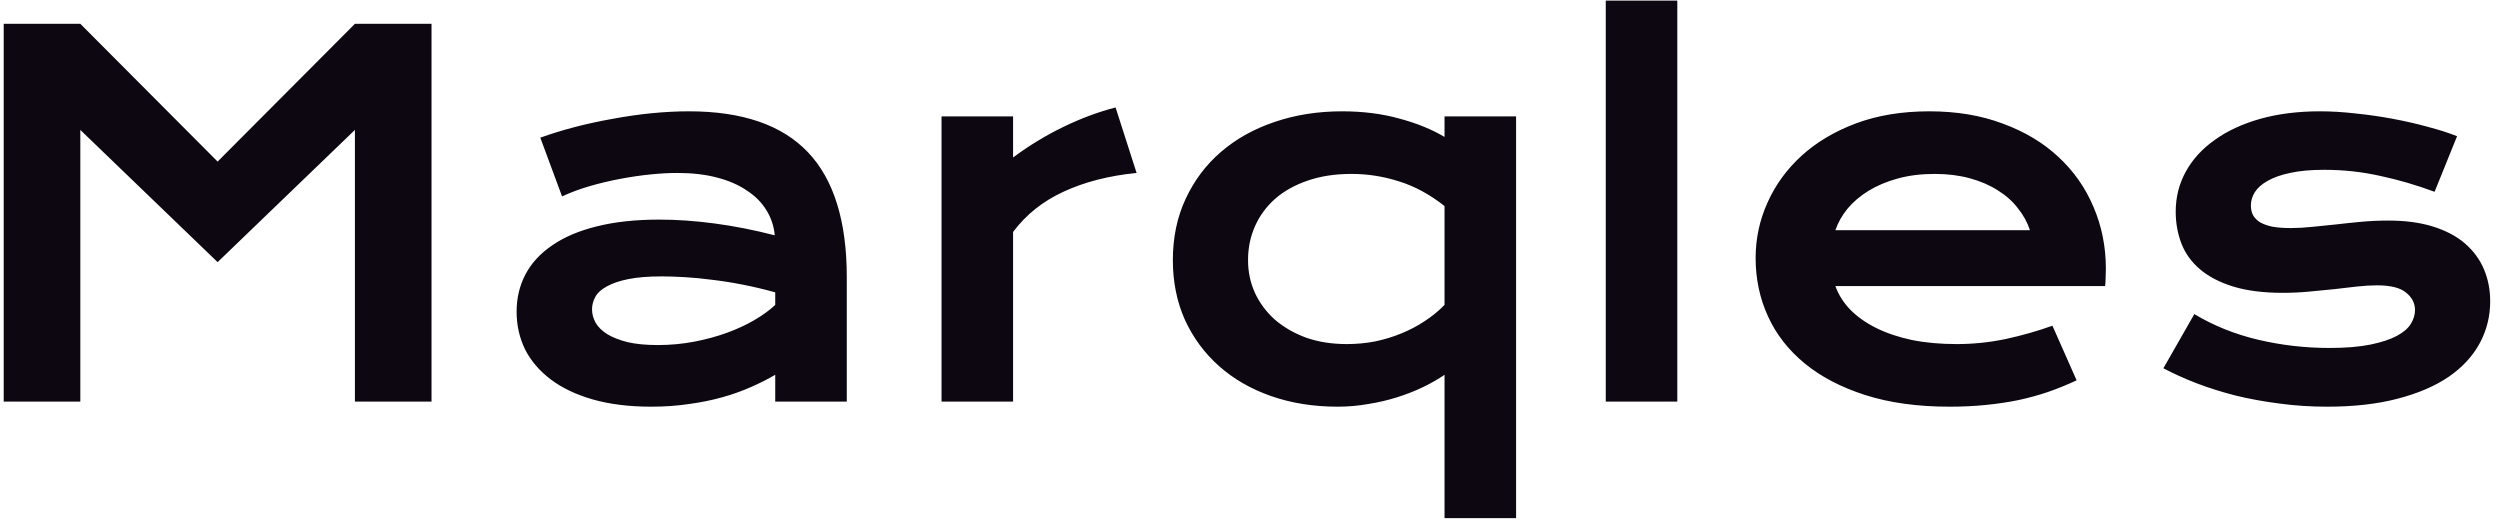 <svg width="249" height="52" viewBox="0 0 249 52" fill="none" xmlns="http://www.w3.org/2000/svg">
<path d="M0.369 2.372H8L21.674 16.094L35.349 2.372H42.98V40H35.349V12.94L21.674 26.109L8 12.94V40H0.369V2.372ZM51.454 31.044C51.454 29.68 51.751 28.436 52.345 27.313C52.939 26.189 53.83 25.226 55.017 24.424C56.205 23.605 57.682 22.979 59.447 22.546C61.229 22.097 63.299 21.872 65.658 21.872C67.408 21.872 69.245 22 71.171 22.257C73.113 22.514 75.112 22.907 77.166 23.437C77.086 22.538 76.813 21.712 76.347 20.957C75.882 20.187 75.232 19.529 74.397 18.983C73.579 18.421 72.584 17.988 71.412 17.683C70.257 17.378 68.941 17.226 67.464 17.226C66.661 17.226 65.779 17.274 64.816 17.37C63.853 17.466 62.858 17.611 61.831 17.803C60.803 17.996 59.784 18.237 58.773 18.526C57.778 18.814 56.847 19.16 55.98 19.561L53.814 13.711C54.889 13.326 56.037 12.973 57.256 12.652C58.492 12.331 59.752 12.058 61.036 11.833C62.32 11.592 63.604 11.408 64.888 11.279C66.172 11.151 67.416 11.087 68.62 11.087C73.932 11.087 77.88 12.443 80.464 15.155C83.048 17.868 84.34 22.024 84.34 27.626V40H77.214V37.328C76.476 37.761 75.665 38.17 74.782 38.556C73.916 38.941 72.969 39.278 71.942 39.567C70.915 39.856 69.807 40.08 68.62 40.241C67.448 40.417 66.204 40.506 64.888 40.506C62.673 40.506 60.723 40.265 59.038 39.783C57.369 39.302 55.972 38.636 54.849 37.785C53.725 36.934 52.875 35.94 52.297 34.8C51.735 33.644 51.454 32.392 51.454 31.044ZM58.966 30.804C58.966 31.269 59.086 31.718 59.327 32.152C59.568 32.569 59.953 32.946 60.482 33.283C61.012 33.604 61.686 33.869 62.505 34.078C63.339 34.27 64.342 34.367 65.514 34.367C66.766 34.367 67.978 34.254 69.149 34.03C70.321 33.805 71.412 33.508 72.423 33.139C73.434 32.77 74.349 32.344 75.168 31.863C75.986 31.381 76.668 30.884 77.214 30.37V29.118C76.123 28.813 75.039 28.557 73.964 28.348C72.905 28.139 71.886 27.979 70.906 27.866C69.944 27.738 69.029 27.65 68.162 27.602C67.311 27.553 66.565 27.529 65.923 27.529C64.591 27.529 63.484 27.618 62.601 27.794C61.718 27.971 61.004 28.212 60.458 28.517C59.913 28.805 59.527 29.151 59.303 29.552C59.078 29.953 58.966 30.37 58.966 30.804ZM93.777 11.592H100.903V15.685C102.476 14.513 104.137 13.502 105.887 12.652C107.636 11.801 109.377 11.151 111.111 10.701L113.205 17.226C110.461 17.498 108.045 18.116 105.959 19.079C103.888 20.026 102.203 21.366 100.903 23.1V40H93.777V11.592ZM116.816 25.916C116.816 23.654 117.242 21.615 118.092 19.802C118.943 17.972 120.115 16.415 121.607 15.131C123.116 13.831 124.897 12.836 126.952 12.146C129.022 11.44 131.261 11.087 133.668 11.087C135.739 11.087 137.641 11.327 139.374 11.809C141.107 12.274 142.608 12.884 143.876 13.639V11.592H151.002V51.604H143.876V37.328C143.25 37.761 142.536 38.17 141.733 38.556C140.931 38.941 140.072 39.278 139.157 39.567C138.243 39.856 137.28 40.08 136.268 40.241C135.273 40.417 134.262 40.506 133.235 40.506C130.828 40.506 128.613 40.153 126.591 39.446C124.584 38.74 122.859 37.745 121.415 36.461C119.97 35.177 118.839 33.644 118.02 31.863C117.218 30.065 116.816 28.083 116.816 25.916ZM124.304 25.916C124.304 27.056 124.528 28.131 124.978 29.142C125.443 30.154 126.101 31.044 126.952 31.815C127.818 32.569 128.854 33.171 130.057 33.62C131.277 34.054 132.641 34.27 134.15 34.27C135.113 34.27 136.052 34.182 136.967 34.005C137.881 33.813 138.748 33.548 139.567 33.211C140.401 32.874 141.18 32.465 141.902 31.983C142.64 31.502 143.298 30.964 143.876 30.37V20.524C142.415 19.368 140.907 18.55 139.35 18.068C137.809 17.571 136.228 17.322 134.607 17.322C132.97 17.322 131.51 17.547 130.226 17.996C128.958 18.429 127.883 19.031 127 19.802C126.133 20.572 125.467 21.479 125.002 22.522C124.536 23.565 124.304 24.697 124.304 25.916ZM159.934 0.061H167.06V40H159.934V0.061ZM174.86 25.7C174.86 23.774 175.253 21.936 176.039 20.187C176.826 18.421 177.957 16.864 179.434 15.516C180.91 14.168 182.716 13.093 184.851 12.29C187.001 11.488 189.441 11.087 192.169 11.087C194.882 11.087 197.321 11.496 199.488 12.315C201.671 13.117 203.516 14.224 205.025 15.637C206.55 17.049 207.713 18.71 208.516 20.62C209.334 22.53 209.744 24.576 209.744 26.759C209.744 27.032 209.736 27.329 209.719 27.65C209.719 27.955 209.703 28.236 209.671 28.492H182.804C183.109 29.343 183.599 30.122 184.273 30.828C184.963 31.534 185.822 32.144 186.849 32.657C187.876 33.171 189.064 33.572 190.412 33.861C191.76 34.134 193.253 34.27 194.89 34.27C196.527 34.27 198.156 34.102 199.777 33.765C201.398 33.412 202.947 32.97 204.423 32.441L206.831 37.882C205.9 38.315 204.953 38.7 203.99 39.037C203.043 39.358 202.048 39.631 201.005 39.856C199.977 40.064 198.894 40.225 197.754 40.337C196.631 40.449 195.443 40.506 194.191 40.506C190.998 40.506 188.197 40.12 185.79 39.35C183.382 38.58 181.368 37.528 179.747 36.196C178.126 34.864 176.906 33.299 176.088 31.502C175.269 29.704 174.86 27.77 174.86 25.7ZM202.184 22.931C201.927 22.145 201.526 21.415 200.98 20.741C200.451 20.05 199.785 19.456 198.982 18.959C198.18 18.445 197.249 18.044 196.19 17.755C195.13 17.466 193.967 17.322 192.699 17.322C191.351 17.322 190.123 17.474 189.015 17.779C187.908 18.084 186.937 18.494 186.102 19.007C185.268 19.521 184.57 20.115 184.008 20.789C183.462 21.463 183.061 22.177 182.804 22.931H202.184ZM218.555 31.285C220.481 32.441 222.599 33.291 224.91 33.837C227.222 34.383 229.589 34.656 232.012 34.656C233.649 34.656 235.014 34.543 236.105 34.318C237.196 34.094 238.071 33.805 238.729 33.452C239.387 33.099 239.853 32.697 240.125 32.248C240.398 31.799 240.535 31.341 240.535 30.876C240.535 30.202 240.238 29.624 239.644 29.142C239.066 28.661 238.103 28.42 236.755 28.42C236.129 28.42 235.455 28.46 234.733 28.541C234.011 28.621 233.248 28.709 232.446 28.805C231.659 28.886 230.833 28.966 229.966 29.046C229.115 29.126 228.249 29.166 227.366 29.166C225.44 29.166 223.795 28.958 222.431 28.541C221.083 28.123 219.983 27.553 219.133 26.831C218.282 26.109 217.664 25.259 217.279 24.279C216.894 23.284 216.701 22.217 216.701 21.078C216.701 19.633 217.038 18.301 217.712 17.081C218.386 15.861 219.349 14.81 220.601 13.927C221.853 13.029 223.362 12.331 225.127 11.833C226.909 11.335 228.891 11.087 231.073 11.087C232.213 11.087 233.401 11.159 234.636 11.303C235.888 11.432 237.116 11.608 238.32 11.833C239.524 12.058 240.679 12.322 241.787 12.627C242.894 12.916 243.873 13.229 244.724 13.566L242.485 19.103C240.671 18.429 238.857 17.9 237.044 17.515C235.246 17.113 233.393 16.913 231.483 16.913C230.151 16.913 229.019 17.017 228.088 17.226C227.173 17.418 226.427 17.683 225.849 18.02C225.272 18.341 224.846 18.718 224.573 19.152C224.317 19.569 224.188 20.01 224.188 20.476C224.188 20.813 224.252 21.118 224.381 21.39C224.525 21.663 224.75 21.904 225.055 22.113C225.376 22.305 225.785 22.458 226.283 22.57C226.796 22.666 227.422 22.715 228.16 22.715C228.835 22.715 229.549 22.674 230.303 22.594C231.057 22.514 231.844 22.434 232.662 22.354C233.481 22.257 234.323 22.169 235.19 22.089C236.073 22.008 236.972 21.968 237.886 21.968C239.588 21.968 241.072 22.169 242.34 22.57C243.624 22.971 244.683 23.533 245.518 24.255C246.353 24.978 246.979 25.828 247.396 26.807C247.813 27.786 248.022 28.854 248.022 30.009C248.022 31.502 247.677 32.89 246.987 34.174C246.296 35.458 245.269 36.573 243.905 37.52C242.541 38.451 240.84 39.181 238.801 39.711C236.779 40.241 234.436 40.506 231.772 40.506C230.135 40.506 228.554 40.401 227.029 40.193C225.504 40 224.052 39.735 222.671 39.398C221.291 39.045 219.991 38.636 218.771 38.17C217.568 37.705 216.468 37.207 215.473 36.678L218.555 31.285Z" fill="#0D0711"/>
</svg>
